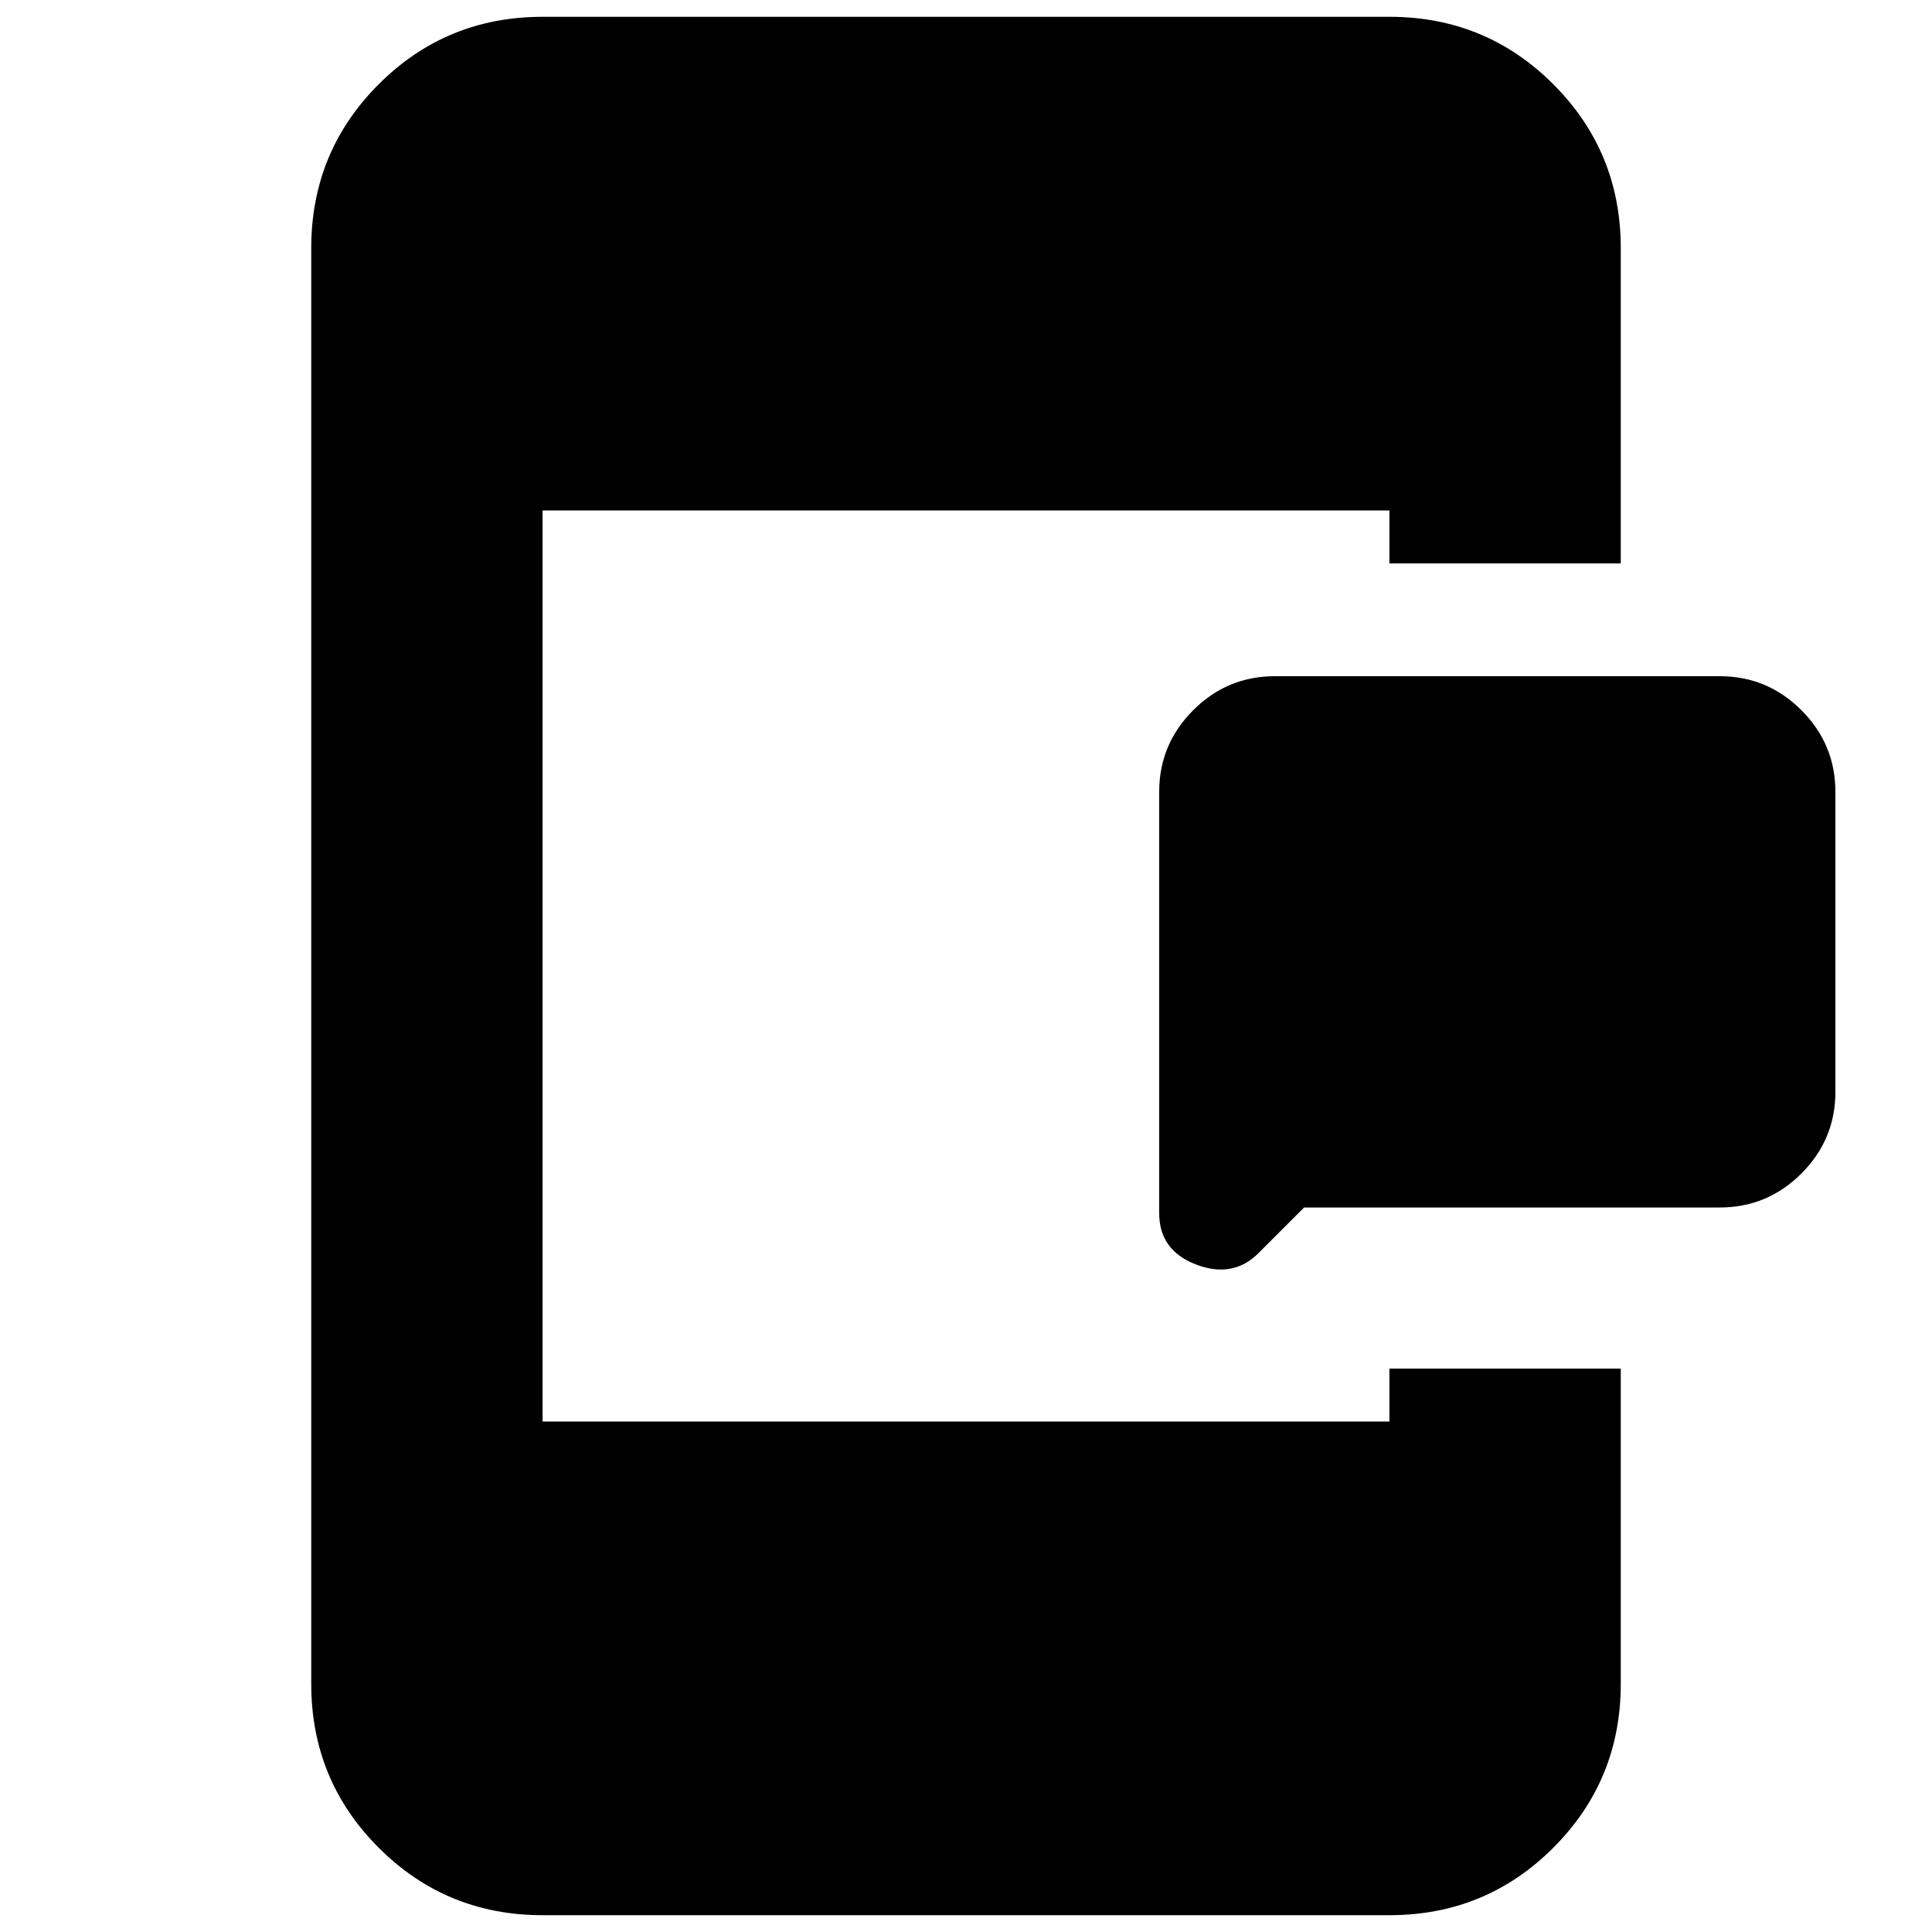 <svg xmlns="http://www.w3.org/2000/svg" height="20" viewBox="0 96 960 960" width="20"><path d="m648 696-22.652 22.652q-12.696 12.696-31.022 5.681T576 698.826V489.479q0-23.692 16.894-40.585Q609.787 432 633.479 432h221.042q23.692 0 40.585 16.894Q912 465.787 912 489.479v149.042q0 23.692-16.894 40.585Q878.213 696 854.521 696H648Zm-378.391 351.65q-47.918 0-81.437-33.52-33.52-33.517-33.52-81.435v-713.39q0-47.918 33.52-81.438 33.519-33.519 81.437-33.519h420.782q47.918 0 81.437 33.519 33.52 33.52 33.52 81.438v156.652H690.391v-26.305H269.609v452.696h420.782v-26.305h114.957v156.652q0 47.918-33.52 81.435-33.519 33.52-81.437 33.52H269.609Z"/></svg>